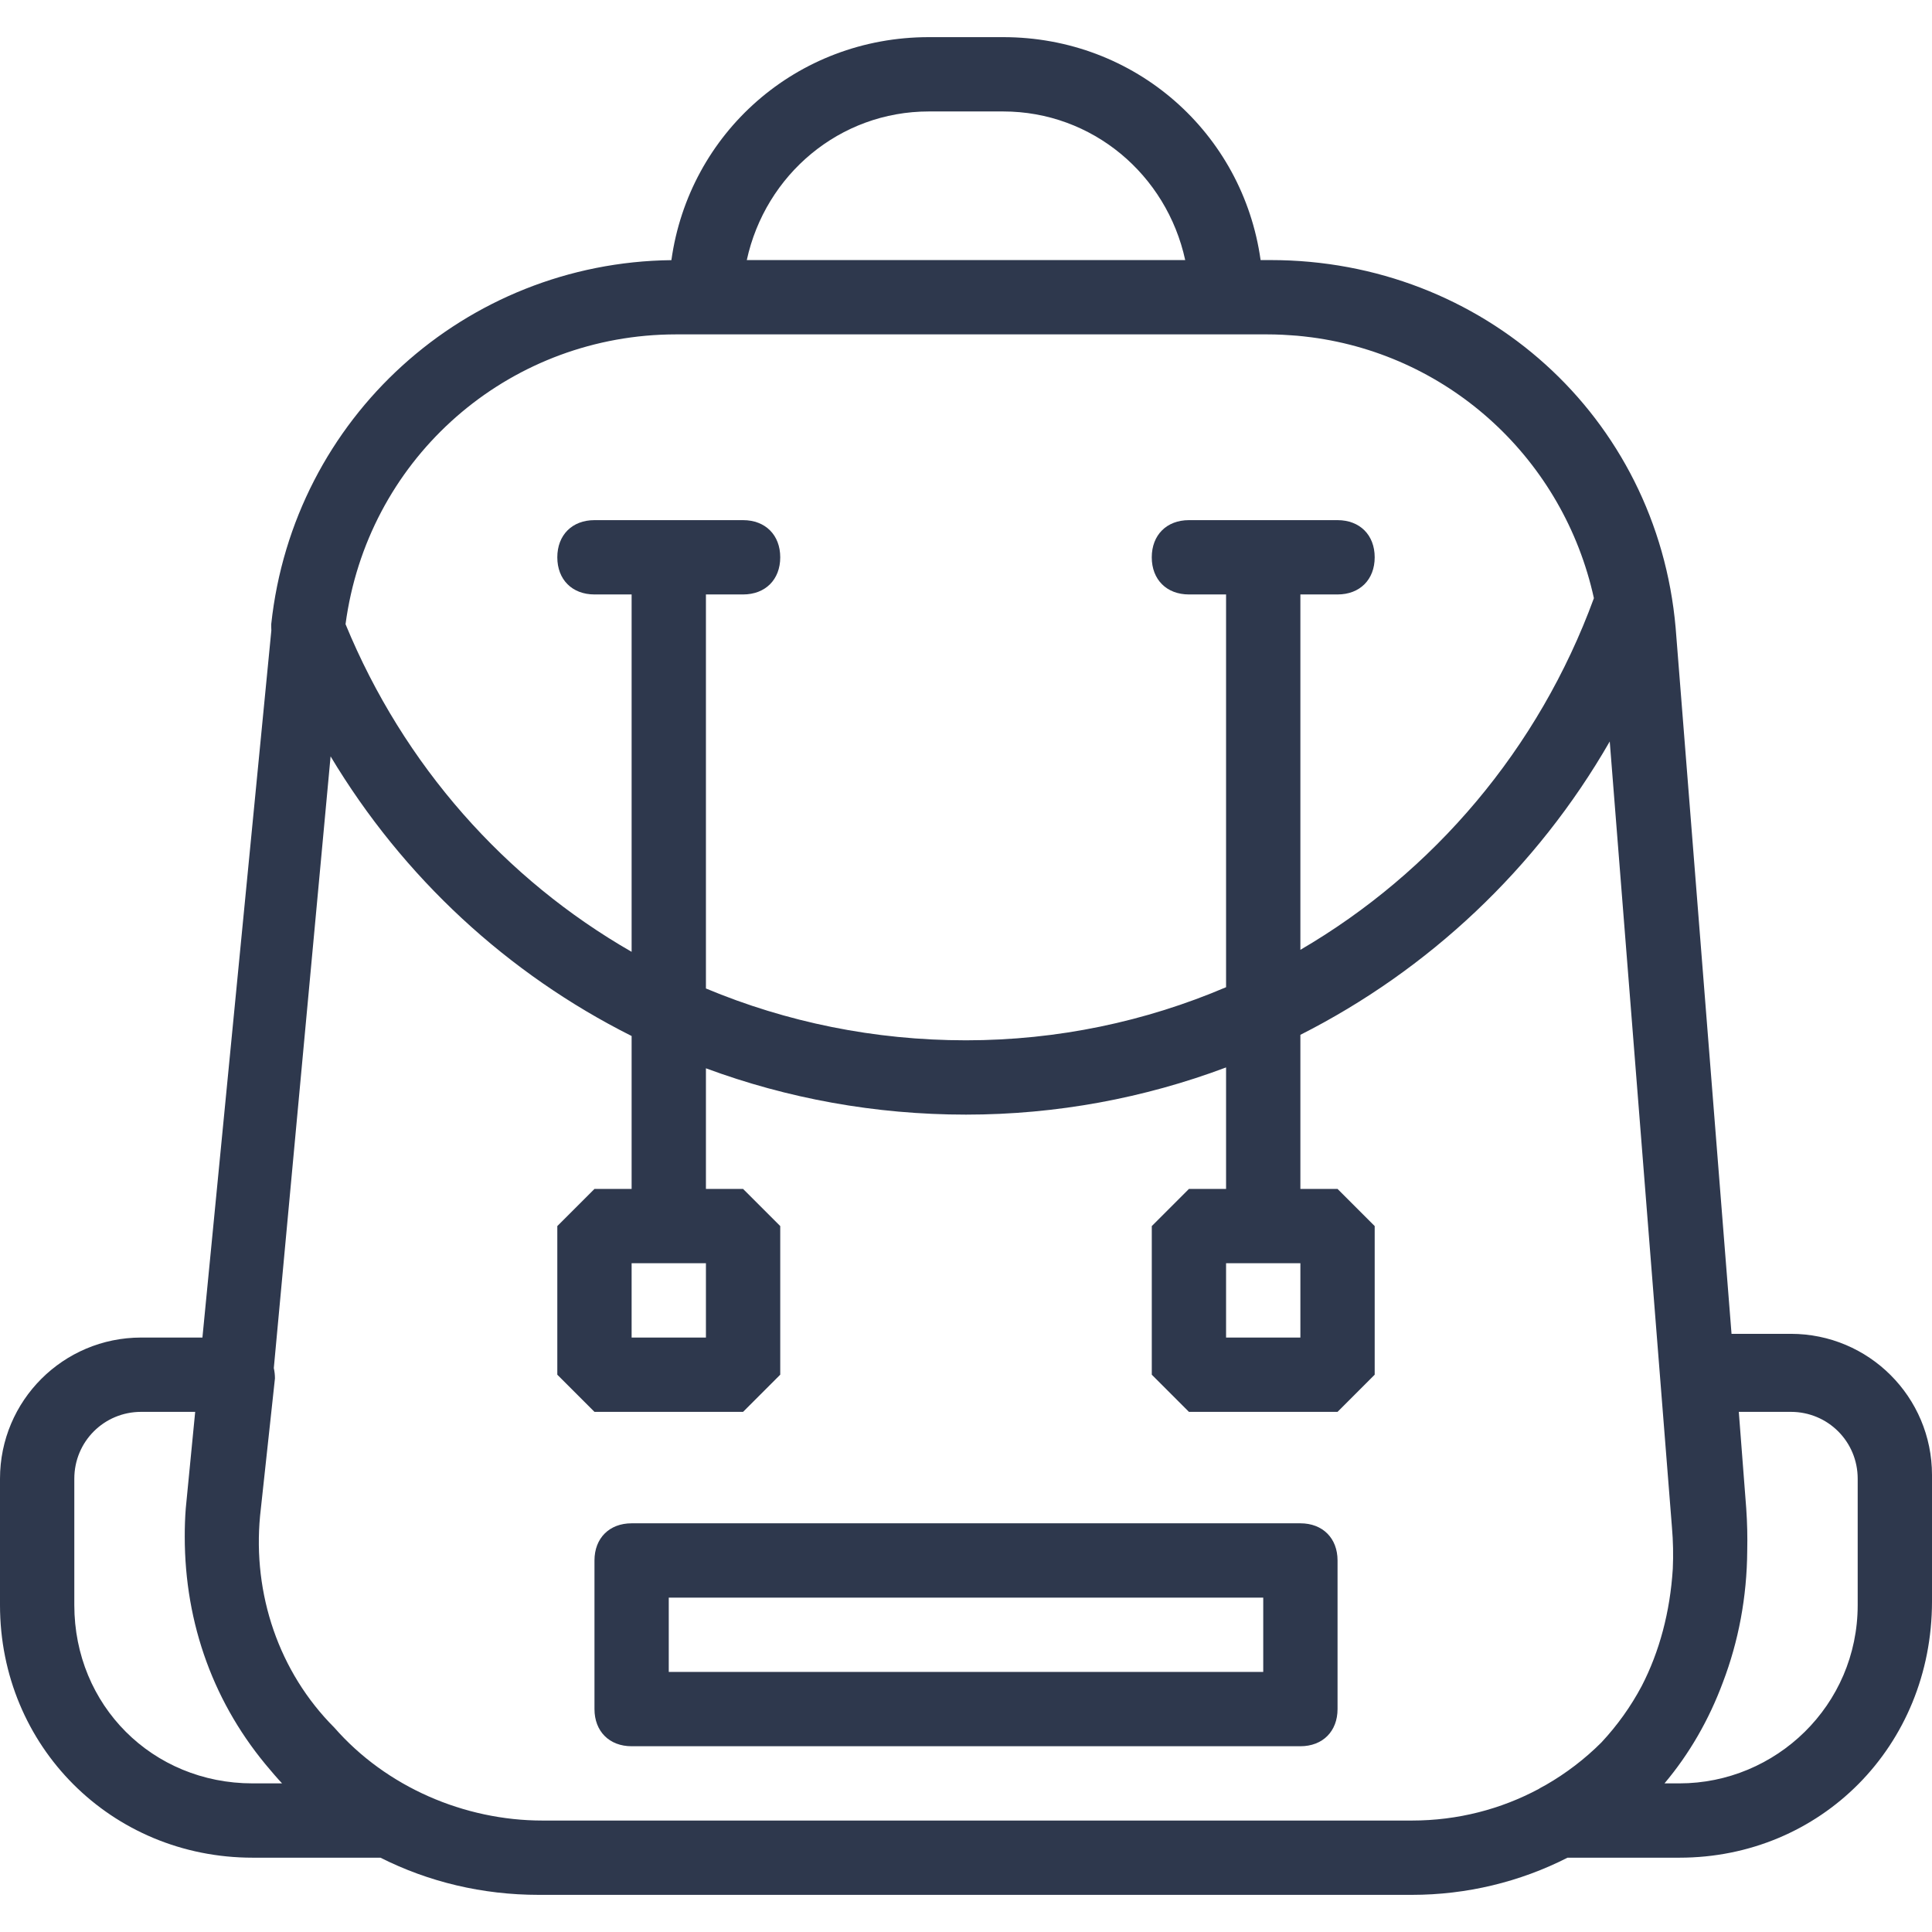 <svg width="80" height="80" viewBox="0 0 80 80" fill="none" xmlns="http://www.w3.org/2000/svg">
<g clip-path="url(#clip0_33_961)">
<path d="M53.846 63.077H26.154C25.231 63.077 24.616 63.692 24.616 64.615V70.769C24.616 71.692 25.231 72.308 26.154 72.308H53.846C54.769 72.308 55.385 71.692 55.385 70.769V64.615C55.385 63.692 54.769 63.077 53.846 63.077ZM52.308 69.231H27.692V66.154H52.308V69.231Z" fill="#2E384D"/>
<path d="M74.154 55.231H71.699L69.385 26C68.615 17.231 61.385 10.769 52.615 10.769H52.462H52.199C51.464 5.513 47.015 1.538 41.538 1.538H38.462C32.984 1.538 28.534 5.514 27.801 10.772C19.273 10.87 12.147 17.297 11.231 25.846C11.231 25.943 11.231 26.024 11.236 26.1C11.235 26.118 11.232 26.136 11.231 26.154L8.382 55.385H5.846C2.615 55.385 0 58 0 61.231V66.462C0 72.308 4.615 76.923 10.462 76.923H15.754C17.752 77.93 19.982 78.462 22.308 78.462H58.462C60.727 78.462 62.938 77.927 64.908 76.923H69.539C75.385 76.923 80 72.308 80 66.308V61.077C80 57.846 77.385 55.231 74.154 55.231ZM55.385 24.615C56.308 24.615 56.923 24 56.923 23.077C56.923 22.154 56.308 21.538 55.385 21.538H49.231C48.308 21.538 47.692 22.154 47.692 23.077C47.692 24 48.308 24.615 49.231 24.615H50.769V40.878C47.437 42.3 43.791 43.077 40 43.077C36.203 43.077 32.56 42.323 29.231 40.931V24.615H30.769C31.692 24.615 32.308 24 32.308 23.077C32.308 22.154 31.692 21.538 30.769 21.538H24.615C23.692 21.538 23.077 22.154 23.077 23.077C23.077 24 23.692 24.615 24.615 24.615H26.154V39.413C20.923 36.411 16.721 31.708 14.308 25.846C15.202 19.141 20.713 14.168 27.349 13.861C27.565 13.851 27.782 13.846 28 13.846H52.462C52.676 13.846 52.889 13.851 53.1 13.861C53.222 13.866 53.342 13.876 53.463 13.884C53.547 13.89 53.631 13.895 53.715 13.902C53.89 13.918 54.065 13.937 54.239 13.96C54.26 13.962 54.281 13.964 54.302 13.967C60.085 14.732 64.746 19.056 66 24.769C63.709 31.024 59.35 36.118 53.846 39.33V24.615H55.385V24.615ZM38.462 4.615H41.538C45.231 4.615 48.308 7.231 49.077 10.769H30.923C31.692 7.231 34.769 4.615 38.462 4.615ZM3.077 66.462V61.231C3.077 59.692 4.308 58.462 5.846 58.462H8.082L7.692 62.462C7.662 62.849 7.649 63.237 7.65 63.626C7.649 67.245 8.866 70.6 11.207 73.31C11.316 73.439 11.425 73.567 11.538 73.692C11.585 73.744 11.633 73.795 11.68 73.846H10.461C6.308 73.846 3.077 70.615 3.077 66.462ZM22.462 75.385C19.231 75.385 16 74 13.846 71.539C11.539 69.231 10.462 66 10.769 62.769L11.385 57.077C11.385 56.932 11.368 56.788 11.338 56.648L13.689 31.32C16.7 36.346 21.034 40.33 26.154 42.899V49.231H24.616L23.077 50.769V56.923L24.616 58.462H30.769L32.308 56.923V50.769L30.769 49.231H29.231V44.236C32.6 45.484 36.233 46.154 40 46.154C43.751 46.154 47.388 45.469 50.769 44.2V49.231H49.231L47.693 50.769V56.923L49.231 58.462H55.385L56.923 56.923V50.769L55.385 49.231H53.846V42.85C59.146 40.168 63.628 35.972 66.656 30.703L69.231 63.231C69.282 63.821 69.292 64.396 69.267 64.959C69.155 66.744 68.716 68.389 67.98 69.814C67.53 70.661 66.971 71.444 66.308 72.154C65.626 72.835 64.854 73.425 64.012 73.91C63.956 73.94 63.902 73.971 63.846 74C63.8 74.023 63.757 74.049 63.715 74.077C62.154 74.912 60.367 75.385 58.462 75.385H22.462ZM29.231 52.308V55.385H26.154V52.308H29.231ZM53.846 52.308V55.385H50.769V52.308H53.846ZM76.923 66.462C76.923 70.615 73.538 73.846 69.538 73.846H68.923C69.952 72.625 70.764 71.215 71.341 69.663C71.986 67.972 72.337 66.131 72.349 64.21C72.362 63.636 72.349 63.053 72.308 62.462L72 58.462H74.154C75.692 58.462 76.923 59.693 76.923 61.231V66.462H76.923Z" fill="#2E384D"/>
</g>
<defs>
<clipPath id="clip0_33_961">
<rect width="80" height="80" fill="white"/>
</clipPath>
</defs>
</svg>
